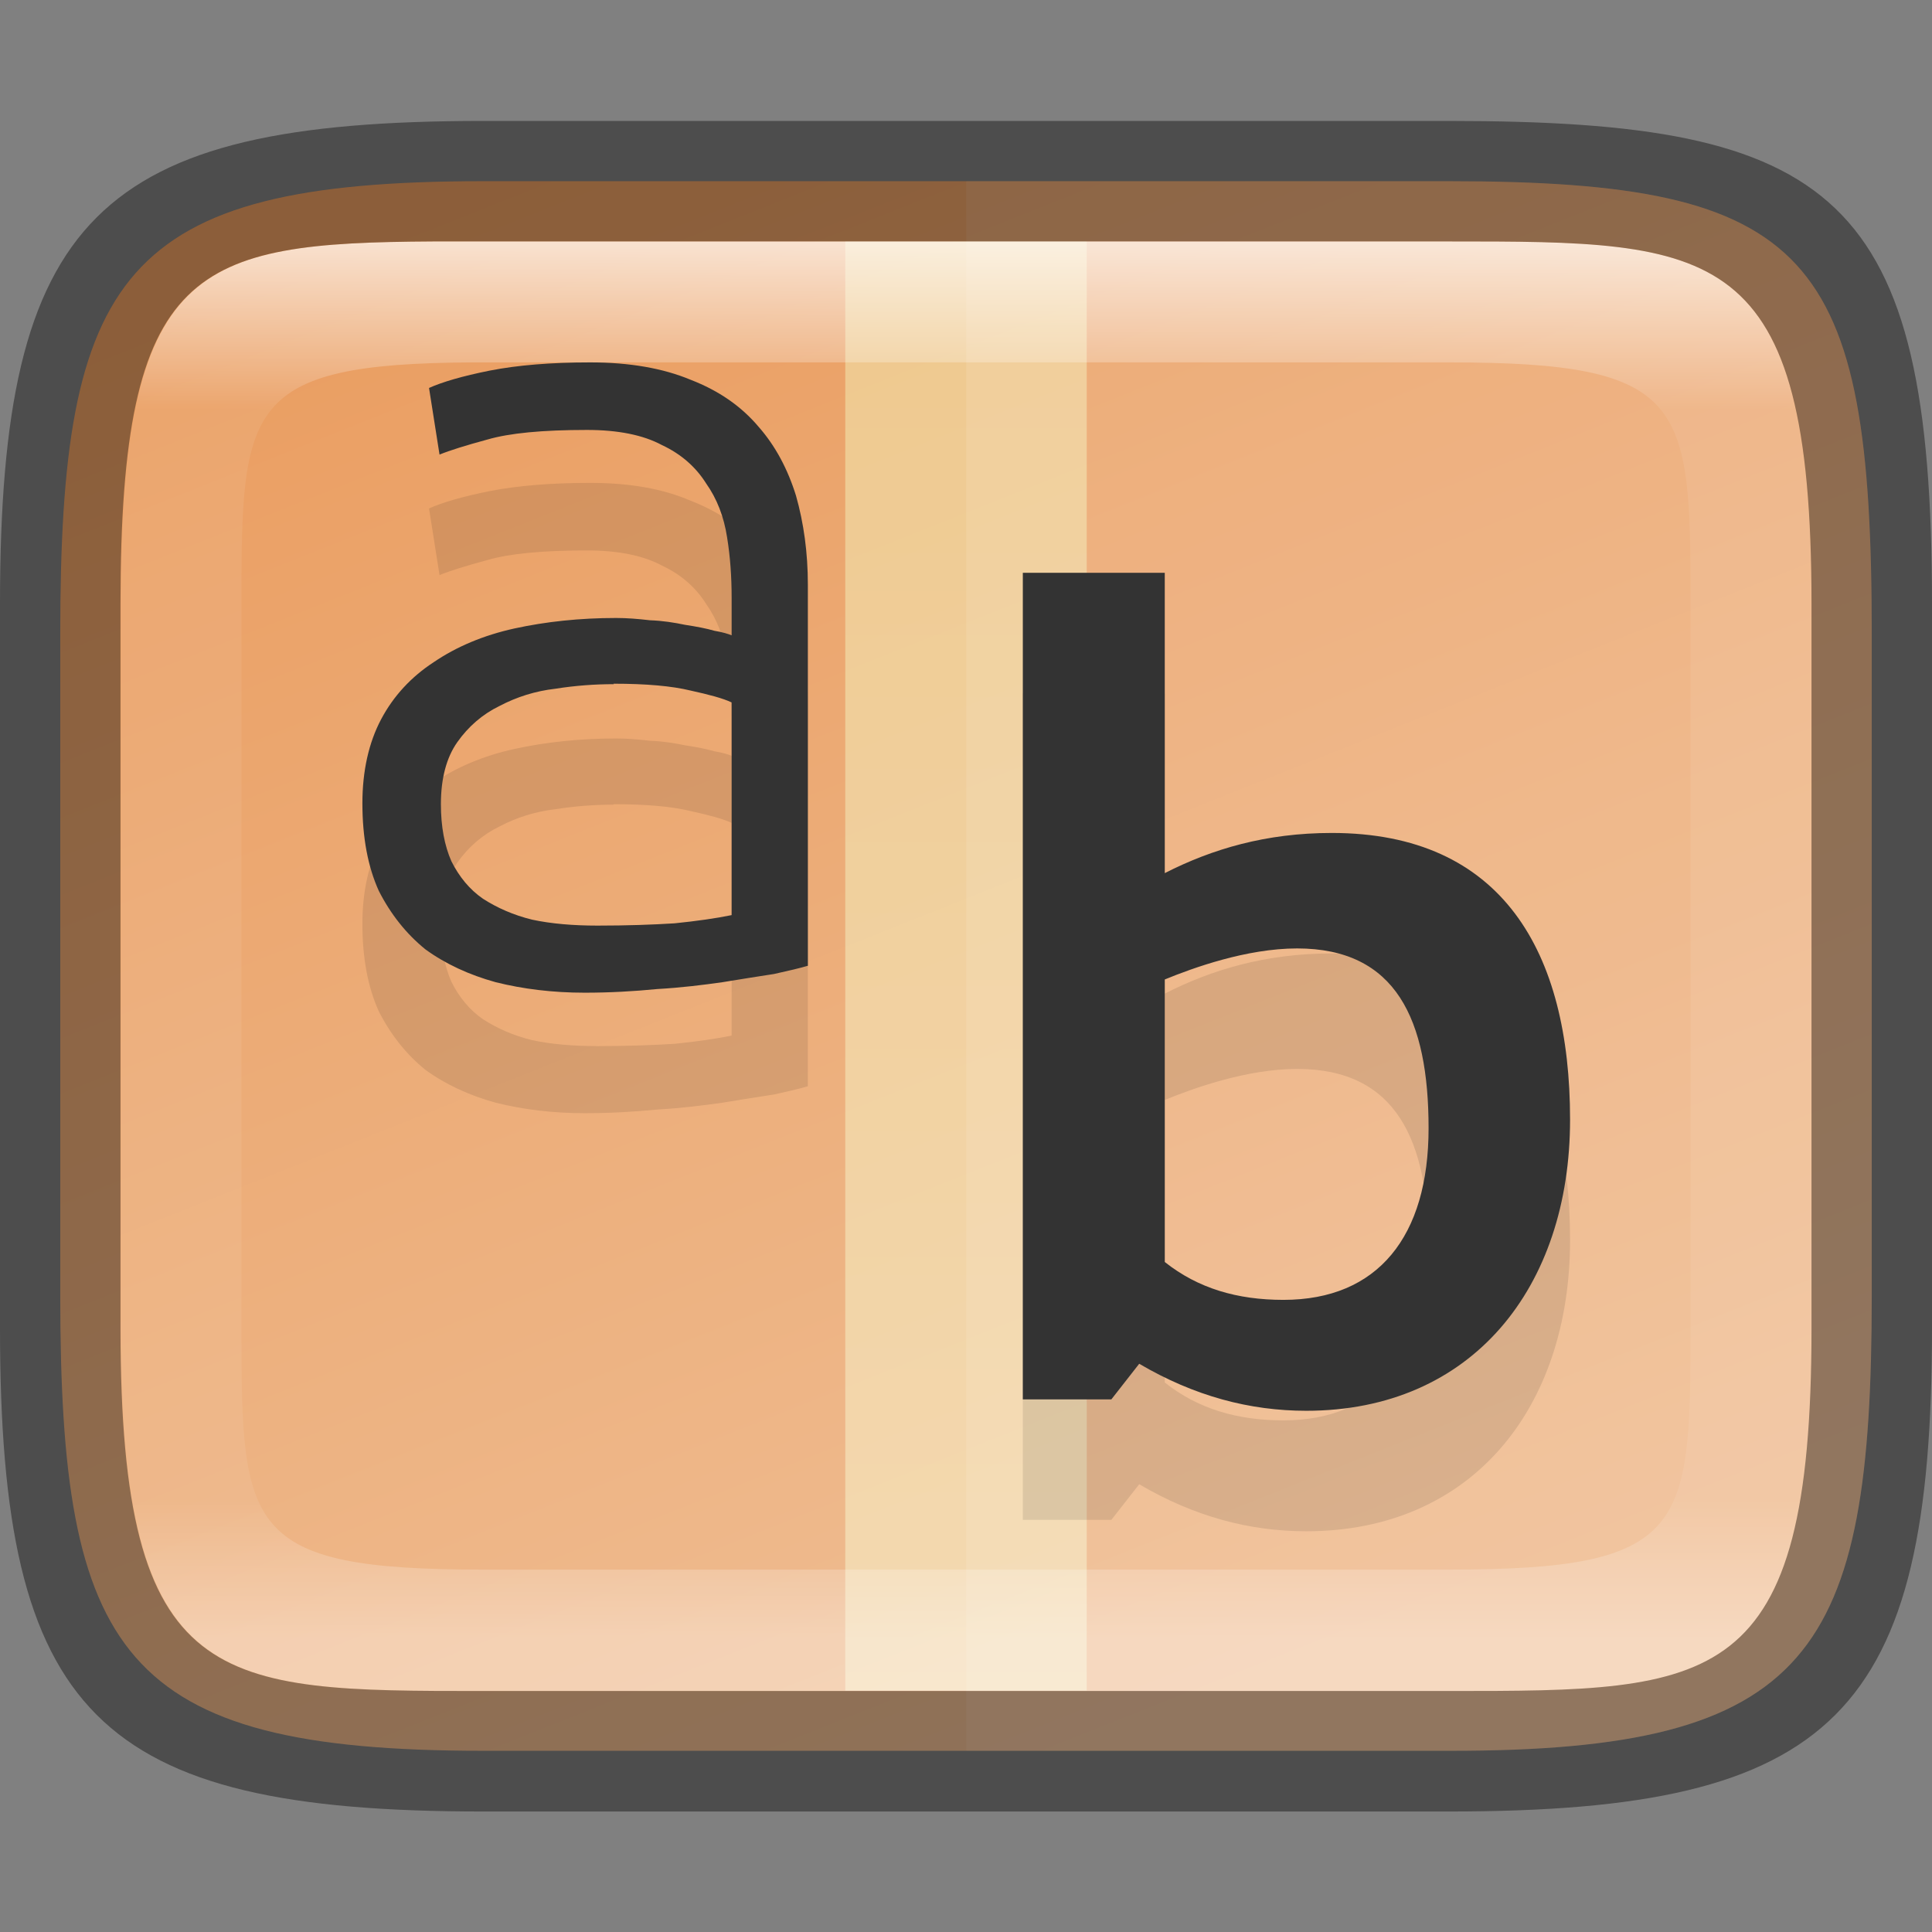 <?xml version="1.0" encoding="UTF-8" standalone="no"?>
<!-- Created with Inkscape (http://www.inkscape.org/) -->

<svg
   width="16"
   height="16"
   viewBox="0 0 4.233 4.233"
   version="1.1"
   id="svg1003"
   sodipodi:docname="preferences-desktop-font-installer.svg"
   inkscape:version="1.1.2 (0a00cf5339, 2022-02-04)"
   xmlns:inkscape="http://www.inkscape.org/namespaces/inkscape"
   xmlns:sodipodi="http://sodipodi.sourceforge.net/DTD/sodipodi-0.dtd"
   xmlns:xlink="http://www.w3.org/1999/xlink"
   xmlns="http://www.w3.org/2000/svg"
   xmlns:svg="http://www.w3.org/2000/svg">
  <rect x="0" y="0" width="4.233" height="4.233" fill="#808080" stroke="none"/>
  <sodipodi:namedview
     id="namedview1005"
     pagecolor="#ffffff"
     bordercolor="#666666"
     borderopacity="1.0"
     inkscape:pageshadow="2"
     inkscape:pageopacity="0.0"
     inkscape:pagecheckerboard="0"
     inkscape:document-units="px"
     showgrid="false"
     units="px"
     showguides="true"
     inkscape:lockguides="true"
     inkscape:zoom="40.002039"
     inkscape:cx="6.2371821"
     inkscape:cy="8.0745884"
     inkscape:window-width="1920"
     inkscape:window-height="1010"
     inkscape:window-x="0"
     inkscape:window-y="0"
     inkscape:window-maximized="1"
     inkscape:current-layer="svg1003" />
  <defs
     id="defs1000">
    <linearGradient
       inkscape:collect="always"
       id="linearGradient17934">
      <stop
         style="stop-color:#ea9d60;stop-opacity:1"
         offset="0"
         id="stop17930" />
      <stop
         style="stop-color:#efbe94;stop-opacity:1"
         offset="1"
         id="stop17932" />
    </linearGradient>
    <linearGradient
       inkscape:collect="always"
       xlink:href="#linearGradient1871"
       id="linearGradient16320"
       x1="10"
       y1="4"
       x2="10"
       y2="29.1"
       gradientUnits="userSpaceOnUse"
       gradientTransform="matrix(0.132,0,0,0.122,0,0.041)" />
    <linearGradient
       inkscape:collect="always"
       id="linearGradient1871">
      <stop
         style="stop-color:#ffffff;stop-opacity:1;"
         offset="0"
         id="stop1867" />
      <stop
         style="stop-color:#ffffff;stop-opacity:0.1"
         offset="0.12"
         id="stop2515" />
      <stop
         style="stop-color:#ffffff;stop-opacity:0.102"
         offset="0.9"
         id="stop2581" />
      <stop
         style="stop-color:#ffffff;stop-opacity:0.502"
         offset="1"
         id="stop1869" />
    </linearGradient>
    <linearGradient
       inkscape:collect="always"
       xlink:href="#linearGradient17934"
       id="linearGradient17936"
       x1="1.058"
       y1="0.397"
       x2="2.428"
       y2="3.838"
       gradientUnits="userSpaceOnUse" />
    <linearGradient
       inkscape:collect="always"
       xlink:href="#linearGradient2011"
       id="linearGradient2013"
       x1="6.879"
       y1="0.661"
       x2="6.879"
       y2="14.949"
       gradientUnits="userSpaceOnUse"
       gradientTransform="matrix(0.5,0,0,0.286,-1.058,0.34)" />
    <linearGradient
       inkscape:collect="always"
       id="linearGradient2011">
      <stop
         style="stop-color:#f1e2a7;stop-opacity:1;"
         offset="0"
         id="stop2007" />
      <stop
         style="stop-color:#f9f1d2;stop-opacity:1"
         offset="1"
         id="stop2009" />
    </linearGradient>
  </defs>
  <path
     d="M 1.058,0.397 H 3.175 c 0.794,1.919e-4 0.926,0.157 0.926,0.992 V 2.838 C 4.101,3.624 3.969,3.837 3.175,3.836 H 1.058 c -0.794,0 -0.926,-0.213 -0.926,-0.999 V 1.389 c 0,-0.786 0.132,-0.992 0.926,-0.992 z"
     style="fill:url(#linearGradient17936);fill-opacity:1;stroke-width:0.065;stroke-linejoin:round"
     id="path17503"
     sodipodi:nodetypes="sccccssss" />
  <rect
     style="opacity:0.6;fill:url(#linearGradient2013);fill-opacity:1;stroke-width:0.088;stroke-linecap:round;stroke-linejoin:round"
     id="rect1683"
     width="0.529"
     height="3.175"
     x="1.852"
     y="0.529" />
  <path
     id="rect18340"
     style="opacity:0.1;fill:#ffffff;fill-opacity:1;stroke-width:0.265;stroke-linejoin:round"
     d="M 2.117,0.397 V 3.836 H 3.175 C 3.969,3.837 4.101,3.624 4.101,2.838 V 1.389 C 4.101,0.554 3.969,0.397 3.175,0.397 Z" />
  <path
     d="m 1.293,1.058 c -0.085,0 -0.159,0.006 -0.22,0.018 -0.06,0.012 -0.104,0.025 -0.133,0.038 l 0.023,0.146 c 0.022,-0.009 0.057,-0.02 0.105,-0.033 0.048,-0.014 0.12,-0.021 0.218,-0.021 0.068,0 0.123,0.011 0.164,0.033 0.043,0.02 0.075,0.049 0.097,0.084 0.024,0.034 0.039,0.073 0.046,0.118 0.007,0.043 0.01,0.087 0.01,0.133 v 0.082 c -0.007,-0.003 -0.02,-0.007 -0.038,-0.01 -0.017,-0.005 -0.038,-0.009 -0.064,-0.013 -0.024,-0.005 -0.049,-0.009 -0.077,-0.01 -0.026,-0.003 -0.05,-0.005 -0.074,-0.005 -0.08,0 -0.154,0.008 -0.223,0.023 -0.068,0.015 -0.127,0.04 -0.177,0.074 -0.049,0.032 -0.088,0.074 -0.115,0.125 -0.027,0.051 -0.041,0.113 -0.041,0.184 0,0.075 0.012,0.139 0.036,0.192 0.026,0.051 0.06,0.094 0.102,0.128 0.044,0.032 0.096,0.056 0.154,0.072 0.06,0.015 0.125,0.023 0.195,0.023 0.055,0 0.108,-0.003 0.159,-0.008 0.053,-0.003 0.101,-0.009 0.143,-0.015 0.043,-0.007 0.08,-0.013 0.113,-0.018 0.032,-0.007 0.057,-0.013 0.074,-0.018 v -0.835 c 0,-0.07 -0.009,-0.135 -0.026,-0.195 C 1.726,1.293 1.699,1.242 1.662,1.199 1.624,1.155 1.575,1.121 1.513,1.097 1.453,1.071 1.38,1.058 1.293,1.058 Z m 0.948,0.461 v 1.811 h 0.194 l 0.061,-0.078 c 0.121,0.071 0.242,0.103 0.366,0.103 0.363,0 0.578,-0.27 0.578,-0.638 0,-0.368 -0.149,-0.628 -0.522,-0.628 -0.144,0 -0.262,0.035 -0.366,0.088 V 1.52 Z m -0.897,0.243 c 0.072,0 0.128,0.005 0.169,0.015 0.041,0.009 0.071,0.017 0.09,0.026 v 0.466 c -0.034,0.007 -0.076,0.013 -0.125,0.018 -0.048,0.003 -0.104,0.005 -0.169,0.005 -0.053,0 -0.101,-0.004 -0.143,-0.013 -0.041,-0.01 -0.077,-0.026 -0.108,-0.046 -0.029,-0.02 -0.052,-0.048 -0.069,-0.082 -0.015,-0.034 -0.023,-0.076 -0.023,-0.125 0,-0.056 0.012,-0.102 0.036,-0.136 0.024,-0.034 0.055,-0.061 0.092,-0.079 0.038,-0.02 0.079,-0.033 0.123,-0.038 0.044,-0.007 0.087,-0.01 0.128,-0.01 z M 2.842,2.342 c 0.217,0 0.288,0.156 0.288,0.394 0,0.237 -0.111,0.376 -0.318,0.376 -0.101,0 -0.187,-0.025 -0.26,-0.083 V 2.41 c 0.061,-0.025 0.179,-0.068 0.29,-0.068 z"
     style="fill:#000000;stroke-width:0.265;enable-background:new;opacity:0.1"
     id="path872"
     sodipodi:nodetypes="cccccscccsccccscccscccsccccscccccccccsssccccccccscccsccccccsscccc" />
  <path
     d="m 1.293,0.794 c -0.085,0 -0.159,0.006 -0.22,0.018 -0.06,0.012 -0.104,0.025 -0.133,0.038 l 0.023,0.146 c 0.022,-0.009 0.057,-0.02 0.105,-0.033 0.048,-0.014 0.12,-0.021 0.218,-0.021 0.068,0 0.123,0.011 0.164,0.033 0.043,0.02 0.075,0.049 0.097,0.084 0.024,0.034 0.039,0.073 0.046,0.118 0.007,0.043 0.01,0.087 0.01,0.133 v 0.082 c -0.007,-0.003 -0.02,-0.007 -0.038,-0.01 -0.017,-0.005 -0.038,-0.009 -0.064,-0.013 -0.024,-0.005 -0.049,-0.009 -0.077,-0.01 -0.026,-0.003 -0.05,-0.005 -0.074,-0.005 -0.08,0 -0.154,0.008 -0.223,0.023 -0.068,0.015 -0.127,0.04 -0.177,0.074 -0.049,0.032 -0.088,0.074 -0.115,0.125 -0.027,0.051 -0.041,0.113 -0.041,0.184 0,0.075 0.012,0.139 0.036,0.192 0.026,0.051 0.06,0.094 0.102,0.128 0.044,0.032 0.096,0.056 0.154,0.072 0.06,0.015 0.125,0.023 0.195,0.023 0.055,0 0.108,-0.003 0.159,-0.008 0.053,-0.003 0.101,-0.009 0.143,-0.015 0.043,-0.007 0.08,-0.013 0.113,-0.018 0.032,-0.007 0.057,-0.013 0.074,-0.018 v -0.835 c 0,-0.07 -0.009,-0.135 -0.026,-0.195 C 1.726,1.028 1.699,0.977 1.662,0.935 1.624,0.89 1.575,0.856 1.513,0.832 1.453,0.807 1.38,0.794 1.293,0.794 Z M 2.241,1.255 v 1.811 h 0.194 l 0.061,-0.078 c 0.121,0.071 0.242,0.103 0.366,0.103 0.363,0 0.578,-0.27 0.578,-0.638 0,-0.368 -0.149,-0.628 -0.522,-0.628 -0.144,0 -0.262,0.035 -0.366,0.088 V 1.255 Z m -0.897,0.243 c 0.072,0 0.128,0.005 0.169,0.015 0.041,0.009 0.071,0.017 0.09,0.026 v 0.466 c -0.034,0.007 -0.076,0.013 -0.125,0.018 -0.048,0.003 -0.104,0.005 -0.169,0.005 -0.053,0 -0.101,-0.004 -0.143,-0.013 -0.041,-0.01 -0.077,-0.026 -0.108,-0.046 -0.029,-0.02 -0.052,-0.048 -0.069,-0.082 -0.015,-0.034 -0.023,-0.076 -0.023,-0.125 0,-0.056 0.012,-0.102 0.036,-0.136 0.024,-0.034 0.055,-0.061 0.092,-0.079 0.038,-0.02 0.079,-0.033 0.123,-0.038 0.044,-0.007 0.087,-0.01 0.128,-0.01 z m 1.498,0.58 c 0.217,0 0.288,0.156 0.288,0.394 0,0.237 -0.111,0.376 -0.318,0.376 -0.101,0 -0.187,-0.025 -0.26,-0.083 V 2.146 c 0.061,-0.025 0.179,-0.068 0.29,-0.068 z"
     style="fill:#333333;stroke-width:0.07;enable-background:new;fill-opacity:1"
     id="path1088" />
  <path
     id="rect13250"
     style="opacity:0.699;fill:url(#linearGradient16320);fill-opacity:1;stroke-width:0.127;stroke-linejoin:round"
     d="M 0.949,0.529 C 0.428,0.532 0.265,0.579 0.265,1.323 v 0.183 1.222 0.183 c 0,0.794 0.212,0.794 0.794,0.794 H 1.323 3.175 c 0.582,0 0.794,0 0.794,-0.794 V 2.727 1.506 1.323 C 3.969,0.529 3.757,0.529 3.175,0.529 H 1.323 Z m 0.085,0.265 c 0.008,-4.458e-5 0.016,0 0.024,0 H 3.175 c 0.522,0 0.529,0.089 0.529,0.529 v 1.587 c 0,0.44 -0.008,0.529 -0.529,0.529 H 1.058 c -0.522,0 -0.529,-0.089 -0.529,-0.529 v -1.587 c 0,-0.433 0.007,-0.526 0.505,-0.529 z"
     sodipodi:nodetypes="csccsscssccssccssssssssss" />
  <path
     id="rect7040"
     style="opacity:0.4;stroke-width:0.265;stroke-linejoin:round"
     d="M 1.058,0.265 C 0.212,0.265 0,0.476 0,1.323 v 1.587 C 0,3.757 0.212,3.969 1.058,3.969 H 3.175 C 4.021,3.969 4.233,3.757 4.233,2.91 v -1.587 C 4.233,0.424 4.021,0.265 3.175,0.265 Z M 0.949,0.529 H 1.323 3.175 c 0.582,0 0.794,-2.9e-7 0.794,0.794 v 0.183 1.222 0.183 c 0,0.794 -0.212,0.794 -0.794,0.794 H 1.323 1.058 c -0.582,0 -0.794,0 -0.794,-0.794 V 2.727 1.506 1.323 c 0,-0.744 0.163,-0.791 0.685,-0.794 z"
     sodipodi:nodetypes="ssssccccsccssccsscssccsc" />
</svg>
